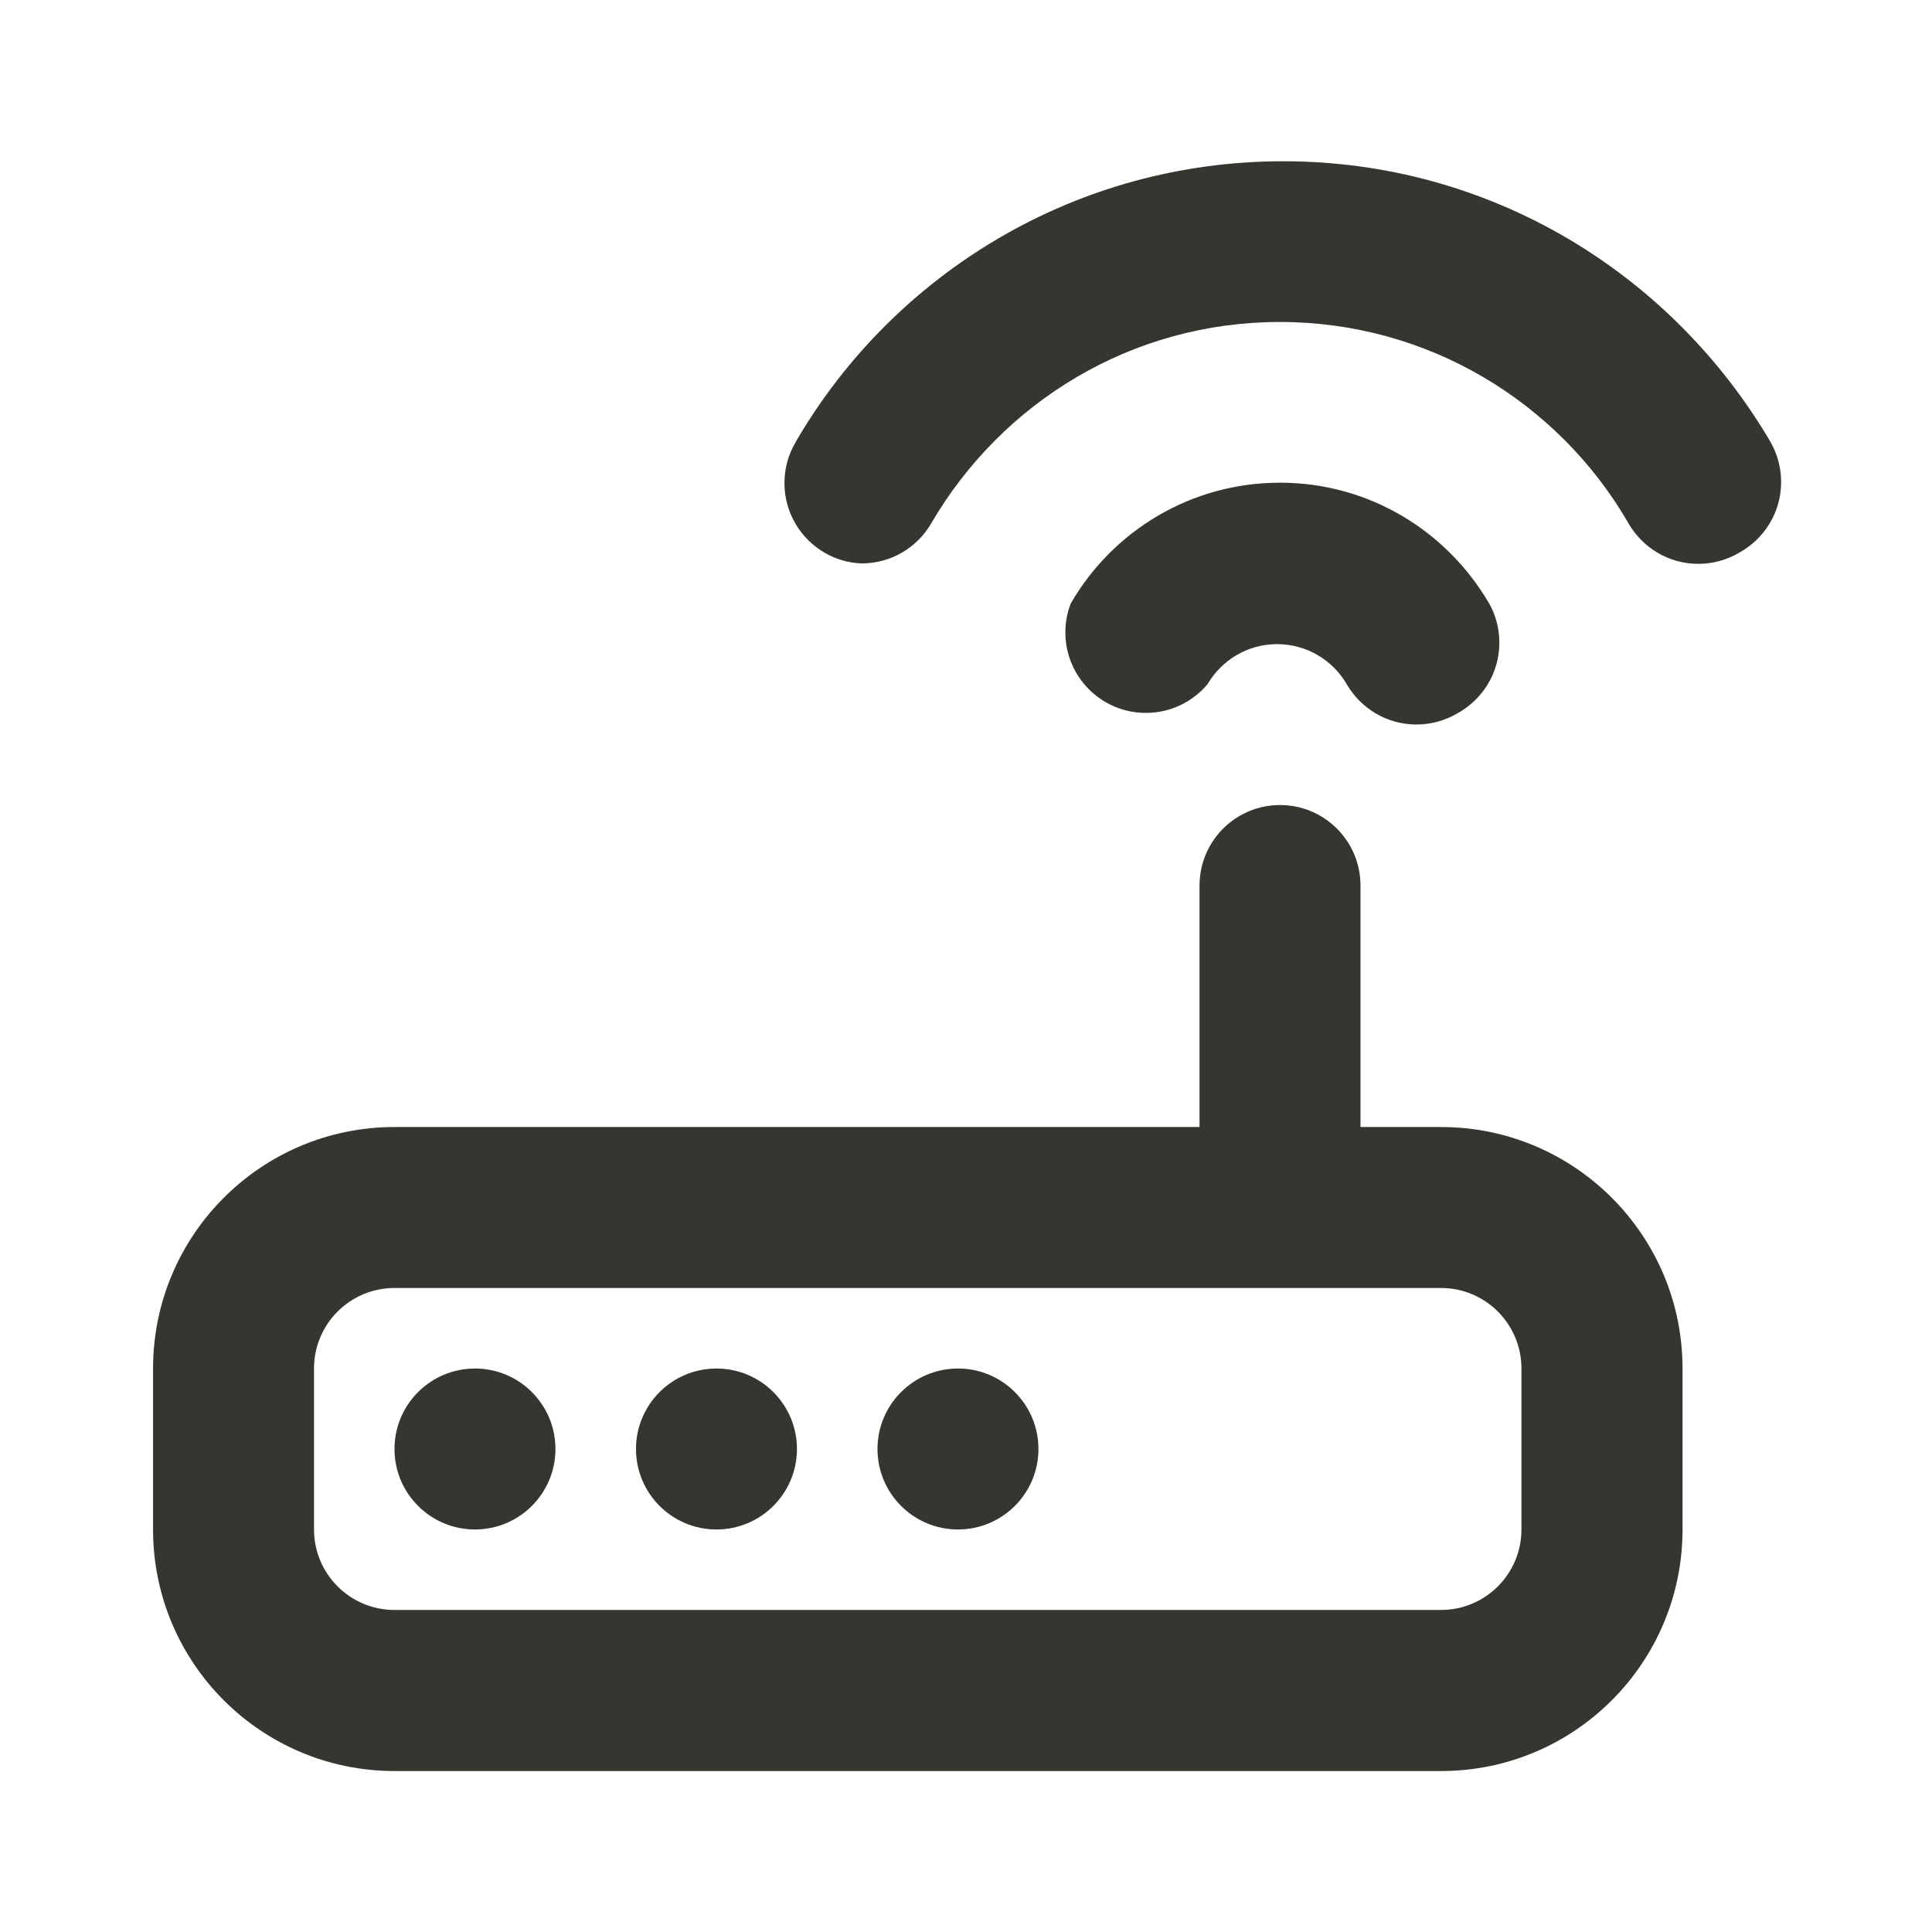 <!-- Generated by IcoMoon.io -->
<svg version="1.1" xmlns="http://www.w3.org/2000/svg" width="32" height="32" viewBox="0 0 32 32">
<title>ul-wifi-router</title>
<path fill="#37352f" d="M11.867 22.667c-0.736 0-1.333 0.597-1.333 1.333s0.597 1.333 1.333 1.333c0.736 0 1.333-0.597 1.333-1.333v0c0-0.736-0.597-1.333-1.333-1.333v0zM7.867 22.667c-0.736 0-1.333 0.597-1.333 1.333s0.597 1.333 1.333 1.333c0.736 0 1.333-0.597 1.333-1.333v0c0-0.736-0.597-1.333-1.333-1.333v0zM15.867 22.667c-0.736 0-1.333 0.597-1.333 1.333s0.597 1.333 1.333 1.333c0.736 0 1.333-0.597 1.333-1.333v0c0-0.736-0.597-1.333-1.333-1.333v0zM20 11.333c0.235-0.4 0.663-0.664 1.153-0.664s0.918 0.264 1.15 0.658l0.003 0.006c0.235 0.402 0.664 0.667 1.155 0.667 0.242 0 0.469-0.065 0.665-0.177l-0.006 0.003c0.428-0.228 0.714-0.671 0.714-1.181 0-0.237-0.062-0.46-0.17-0.653l0.003 0.007c-0.704-1.207-1.992-2.004-3.467-2.004s-2.763 0.798-3.456 1.985l-0.010 0.019c-0.056 0.141-0.088 0.305-0.088 0.476 0 0.736 0.597 1.333 1.333 1.333 0.409 0 0.775-0.184 1.020-0.474l0.002-0.002zM29.333 7.333c-1.644-2.807-4.646-4.662-8.080-4.662s-6.436 1.855-8.056 4.618l-0.024 0.044c-0.113 0.192-0.18 0.422-0.18 0.668 0 0.493 0.268 0.924 0.667 1.155l0.006 0.003c0.173 0.1 0.378 0.163 0.597 0.173l0.003 0c0.002 0 0.003 0 0.005 0 0.491 0 0.92-0.265 1.151-0.66l0.003-0.006c1.174-2.007 3.319-3.333 5.773-3.333s4.599 1.326 5.756 3.302l0.017 0.031c0.234 0.405 0.665 0.673 1.158 0.673 0.246 0 0.477-0.067 0.675-0.183l-0.006 0.003c0.422-0.229 0.703-0.669 0.703-1.175 0-0.239-0.063-0.464-0.173-0.658l0.003 0.007zM23.867 18.667h-1.333v-4c0-0.736-0.597-1.333-1.333-1.333s-1.333 0.597-1.333 1.333v0 4h-13.333c-2.209 0-4 1.791-4 4v0 2.667c0 2.209 1.791 4 4 4v0h17.333c2.209 0 4-1.791 4-4v0-2.667c0-2.209-1.791-4-4-4v0zM25.2 25.333c0 0.736-0.597 1.333-1.333 1.333v0h-17.333c-0.736 0-1.333-0.597-1.333-1.333v0-2.667c0-0.736 0.597-1.333 1.333-1.333v0h17.333c0.736 0 1.333 0.597 1.333 1.333v0z"></path>
</svg>
